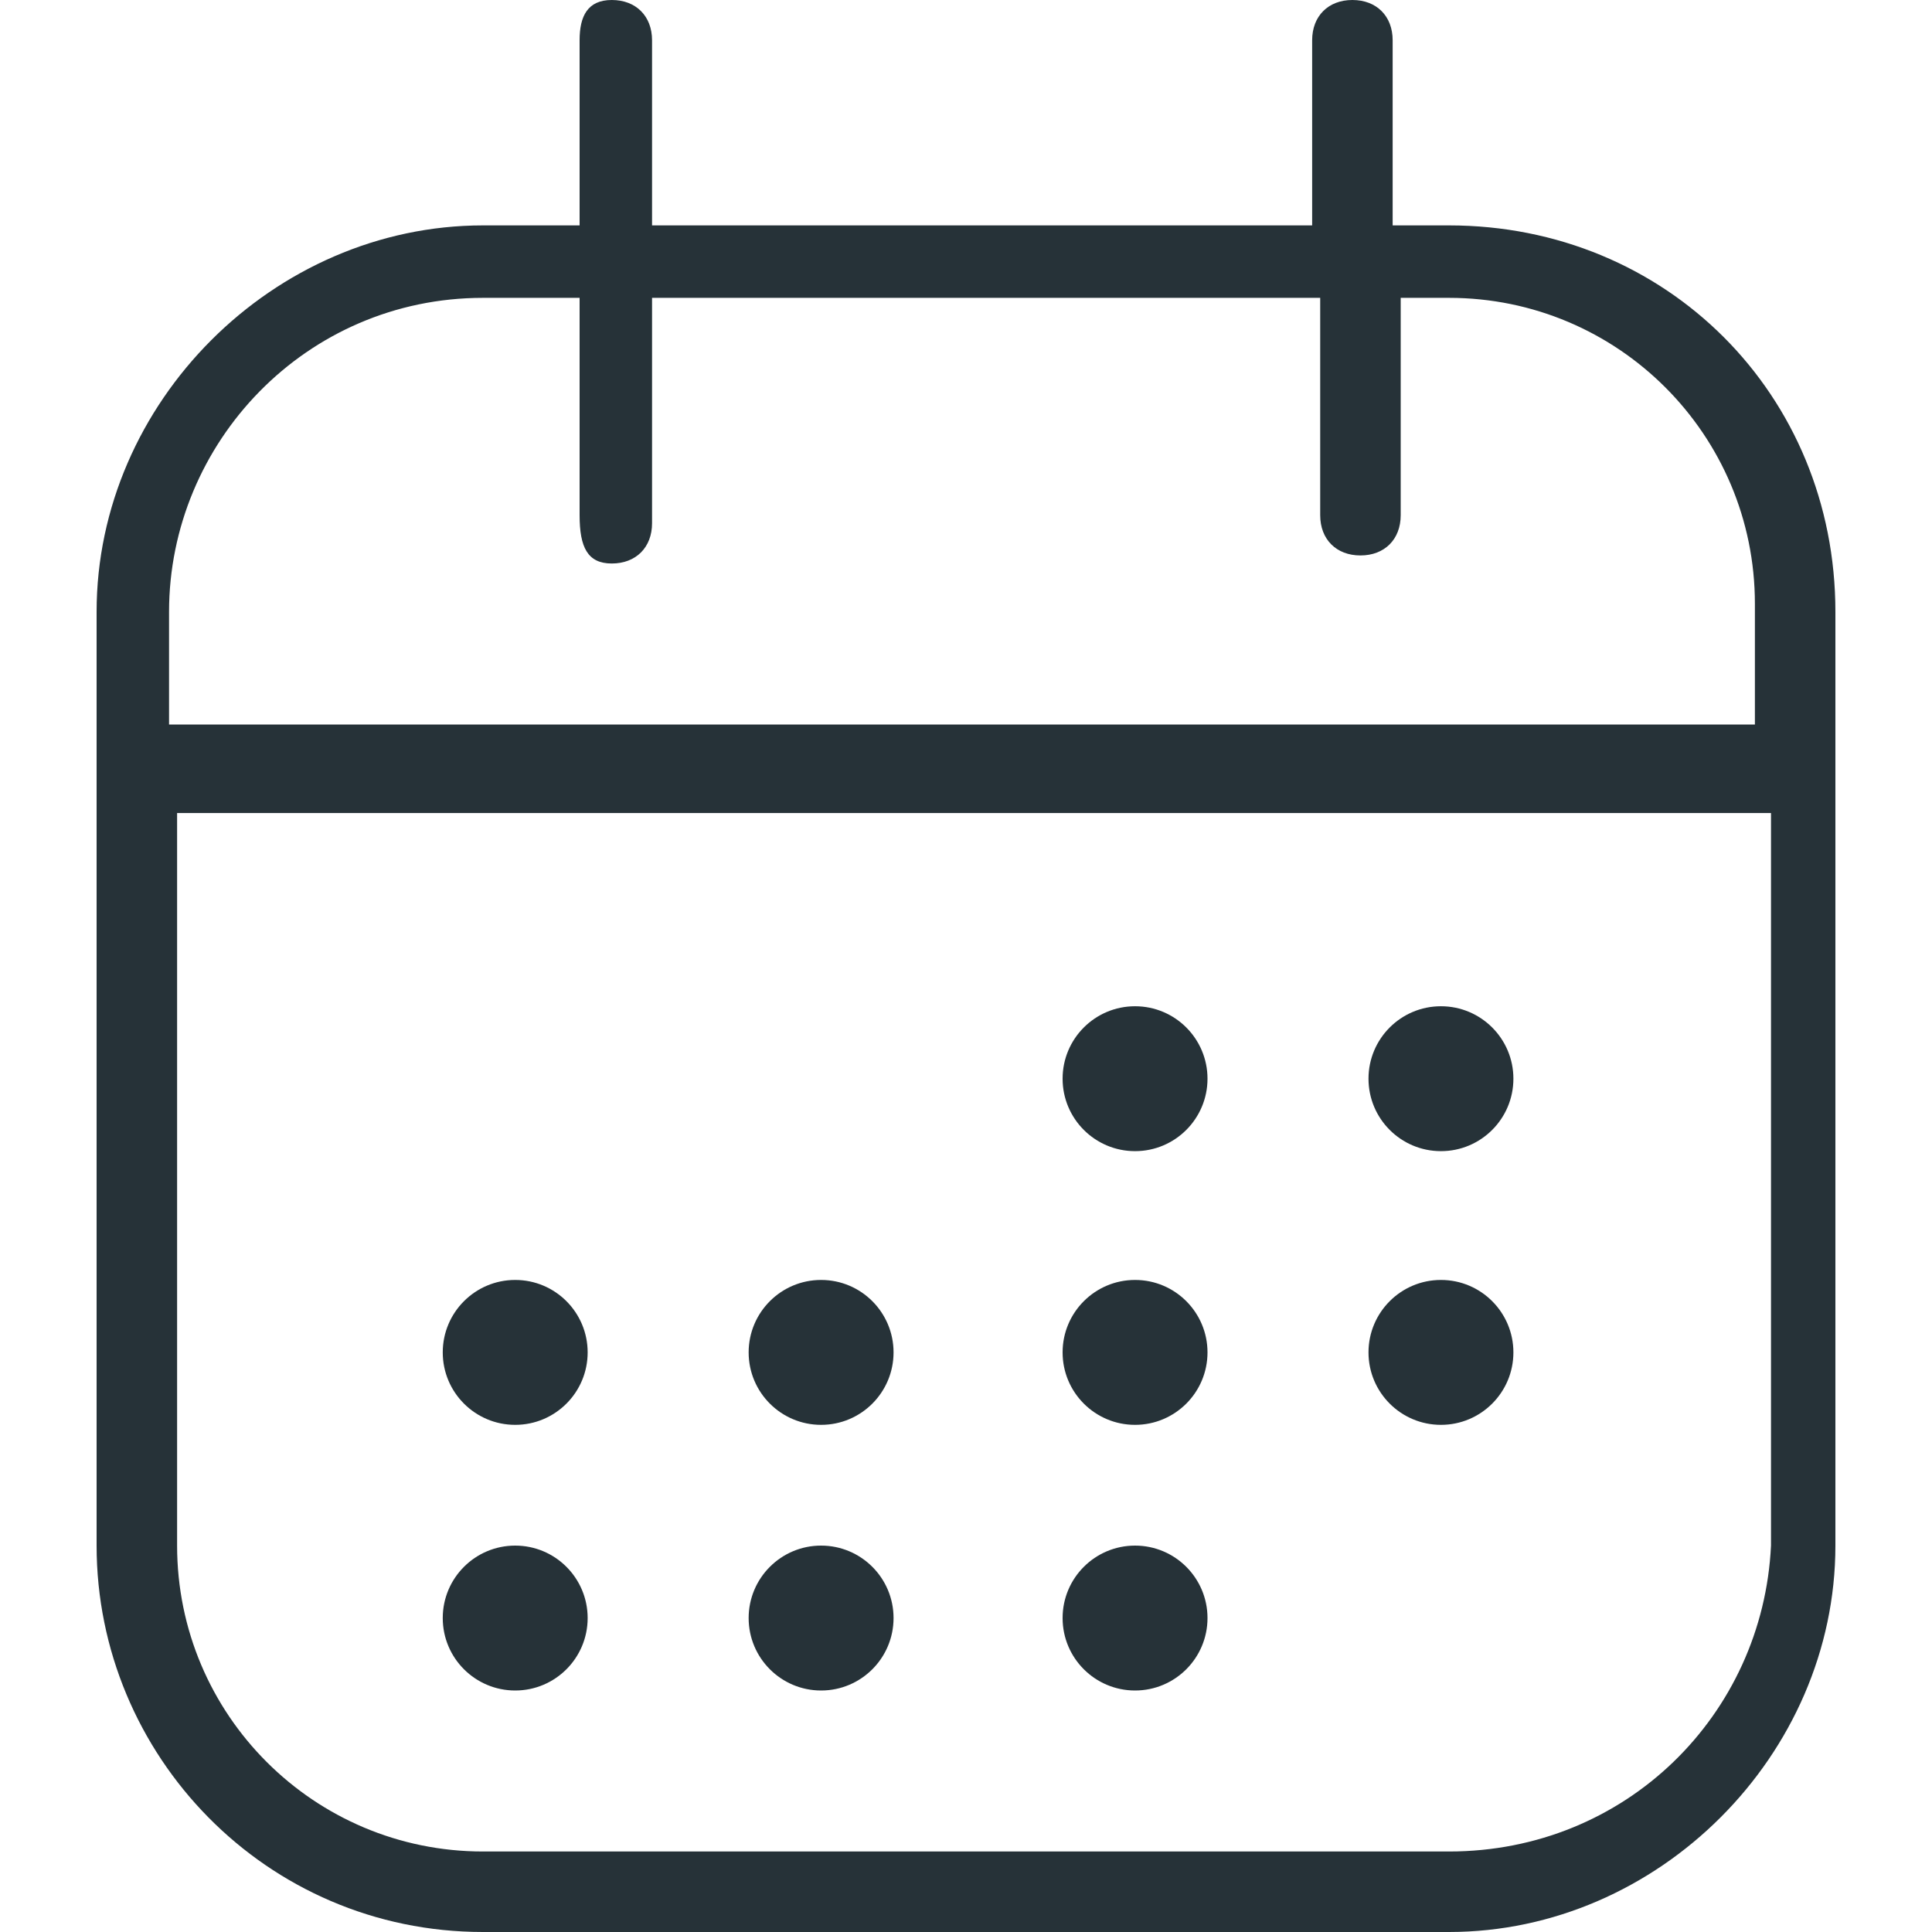 <svg version="1.1" id="Capa_1" xmlns="http://www.w3.org/2000/svg" x="0" y="0" viewBox="0 0 24 24" style="enable-background:new 0 0 24 24" xml:space="preserve"><style>.st0{fill:#263238}</style><path class="st0" d="M18 2.8h-.7V.5c0-.3-.2-.5-.5-.5s-.5.2-.5.5v2.3H8.1V.5c0-.3-.2-.5-.5-.5s-.4.2-.4.5v2.3H6C3.4 2.8 1.2 5 1.2 7.6v11.6C1.2 21.8 3.3 24 6 24h12c2.6 0 4.8-2.2 4.8-4.8V7.6c0-2.7-2.1-4.8-4.8-4.8zM6 3.7h1.2v2.7c0 .4.1.6.4.6.3 0 .5-.2.5-.5V3.7h8.3v2.7c0 .3.2.5.5.5s.5-.2.5-.5V3.7h.6c2.1 0 3.8 1.7 3.8 3.8V9H2.1V7.6c0-2.1 1.7-3.9 3.9-3.9zM18 23H6c-2.1 0-3.8-1.7-3.8-3.8v-9.1H22v9.1c-.1 2.1-1.8 3.8-4 3.8z"/><circle class="st0" cx="6.4" cy="16.8" r=".9"/><circle class="st0" cx="17.9" cy="13.4" r=".9"/><circle class="st0" cx="14.1" cy="13.4" r=".9"/><circle class="st0" cx="10.2" cy="16.8" r=".9"/><circle class="st0" cx="14.1" cy="16.8" r=".9"/><circle class="st0" cx="6.4" cy="20.1" r=".9"/><circle class="st0" cx="10.2" cy="20.1" r=".9"/><circle class="st0" cx="14.1" cy="20.1" r=".9"/><circle class="st0" cx="17.9" cy="16.8" r=".9"/></svg>